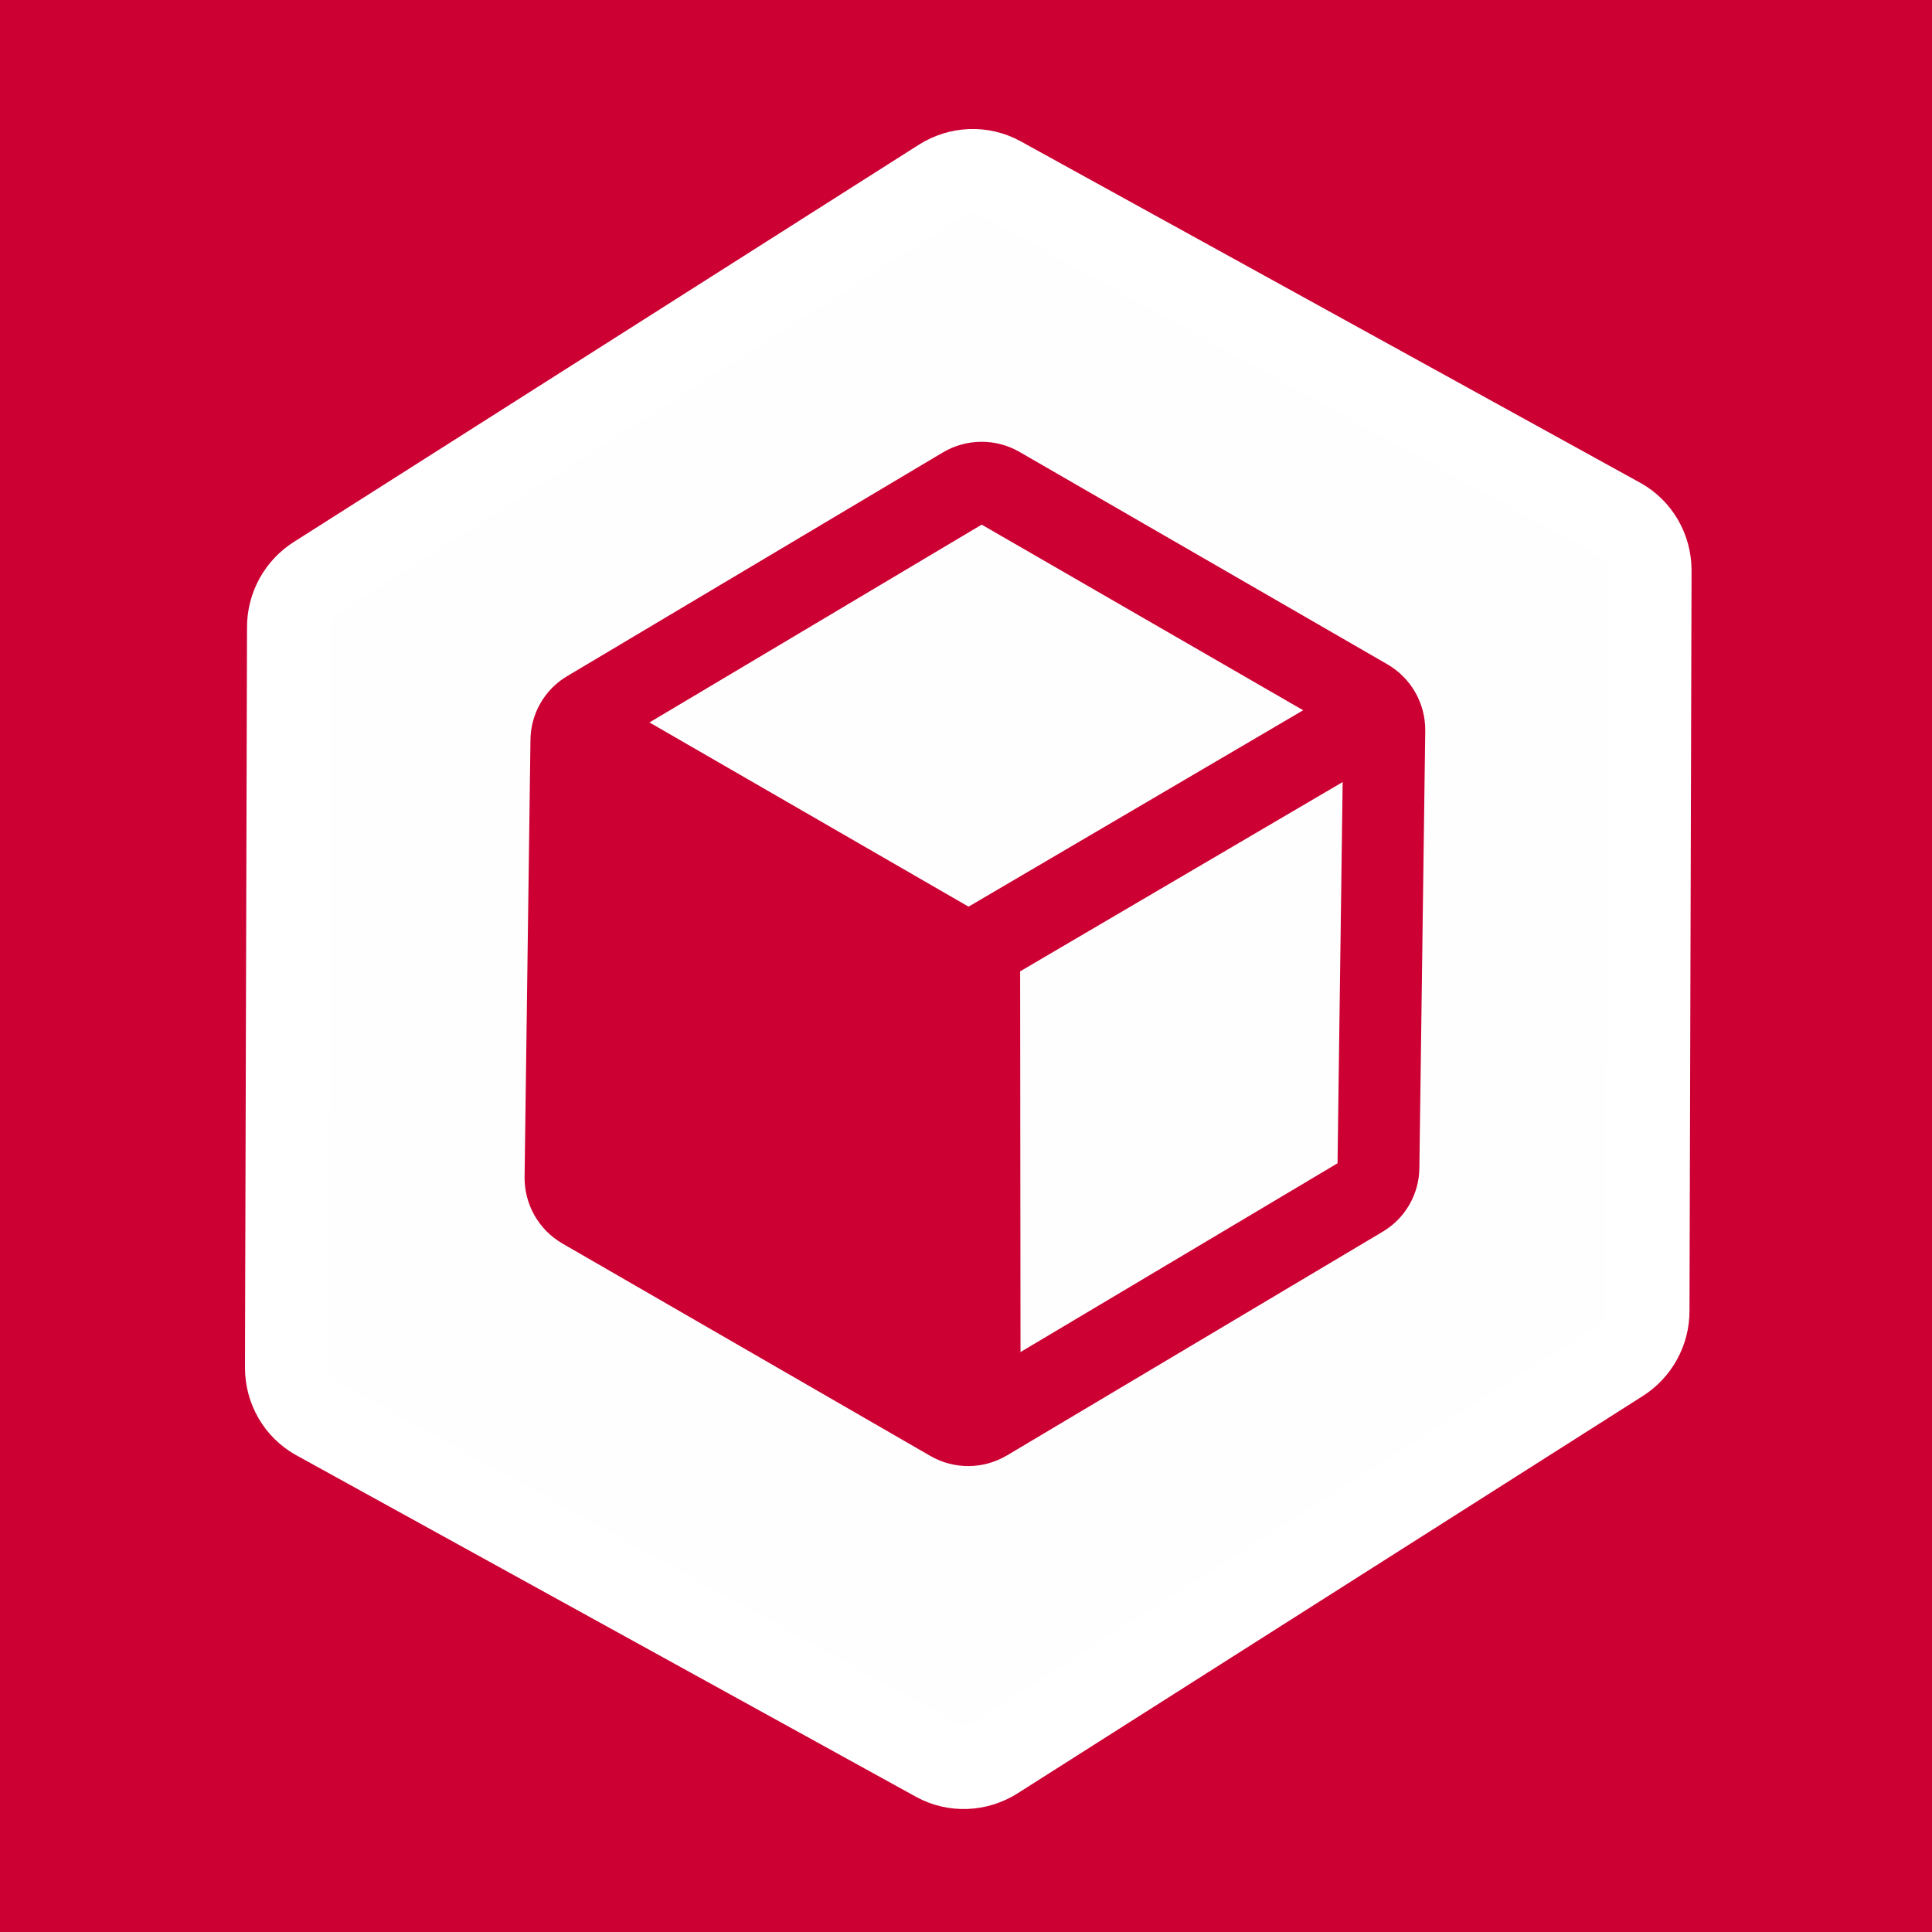 <svg width="250" height="250" viewBox="0 0 250 250" fill="none" xmlns="http://www.w3.org/2000/svg">
<rect x="0" y="0" width="250" height="250" fill="#333333" stroke="none"/>
<g clip-path="url(#clip0_2051_895)">
<rect width="250" height="250" fill="#CC0033"/>
<path d="M40.936 183.54L121.177 227.764C122.339 228.397 123.653 228.703 124.984 228.652C126.316 228.602 127.619 228.196 128.762 227.476L209.595 176.105C210.699 175.42 211.612 174.457 212.243 173.313C212.874 172.168 213.2 170.882 213.189 169.583L213.456 73.808C213.454 72.457 213.102 71.139 212.433 69.986C211.765 68.833 210.804 67.886 209.649 67.24L129.408 23.016C128.246 22.384 126.932 22.077 125.6 22.128C124.268 22.179 122.965 22.584 121.822 23.304L40.989 74.676C39.886 75.36 38.973 76.323 38.342 77.468C37.711 78.612 37.385 79.899 37.395 81.197L37.129 176.972C37.13 178.323 37.483 179.642 38.152 180.795C38.82 181.948 39.78 182.895 40.936 183.54Z" fill="#FFFEFE" stroke="white" stroke-width="10.861" stroke-linecap="round" stroke-linejoin="round"/>
<path d="M123.438 187.744L123.705 127.668L72.08 97.863L71.813 157.938L123.438 187.744Z" fill="#CC0033"/>
<path d="M126.763 181.528L126.704 122.66L178.203 92.432" stroke="#CC0033" stroke-width="10.597" stroke-linecap="round" stroke-linejoin="round"/>
<path d="M122.718 121.932L81.418 98.088" stroke="#CC0033" stroke-width="10.597" stroke-linecap="round" stroke-linejoin="round"/>
<path d="M75.412 156.314L123.053 183.82C123.743 184.213 124.526 184.417 125.322 184.41C126.117 184.404 126.898 184.186 127.585 183.781L176.181 154.846C176.844 154.461 177.395 153.909 177.779 153.244C178.163 152.578 178.366 151.825 178.368 151.058L179.128 94.505C179.136 93.708 178.934 92.923 178.542 92.231C178.15 91.538 177.582 90.962 176.896 90.561L129.255 63.055C128.564 62.662 127.782 62.458 126.986 62.465C126.19 62.472 125.41 62.689 124.722 63.094L76.127 92.029C75.464 92.414 74.912 92.967 74.528 93.632C74.144 94.297 73.942 95.051 73.94 95.818L73.179 152.37C73.172 153.168 73.374 153.952 73.766 154.645C74.158 155.337 74.726 155.913 75.412 156.314Z" stroke="#CC0033" stroke-width="10.597" stroke-linecap="round" stroke-linejoin="round"/>
</g>
<defs>
<clipPath id="clip0_2051_895">
<rect width="250" height="250" fill="white"/>
</clipPath>
</defs>
</svg>
